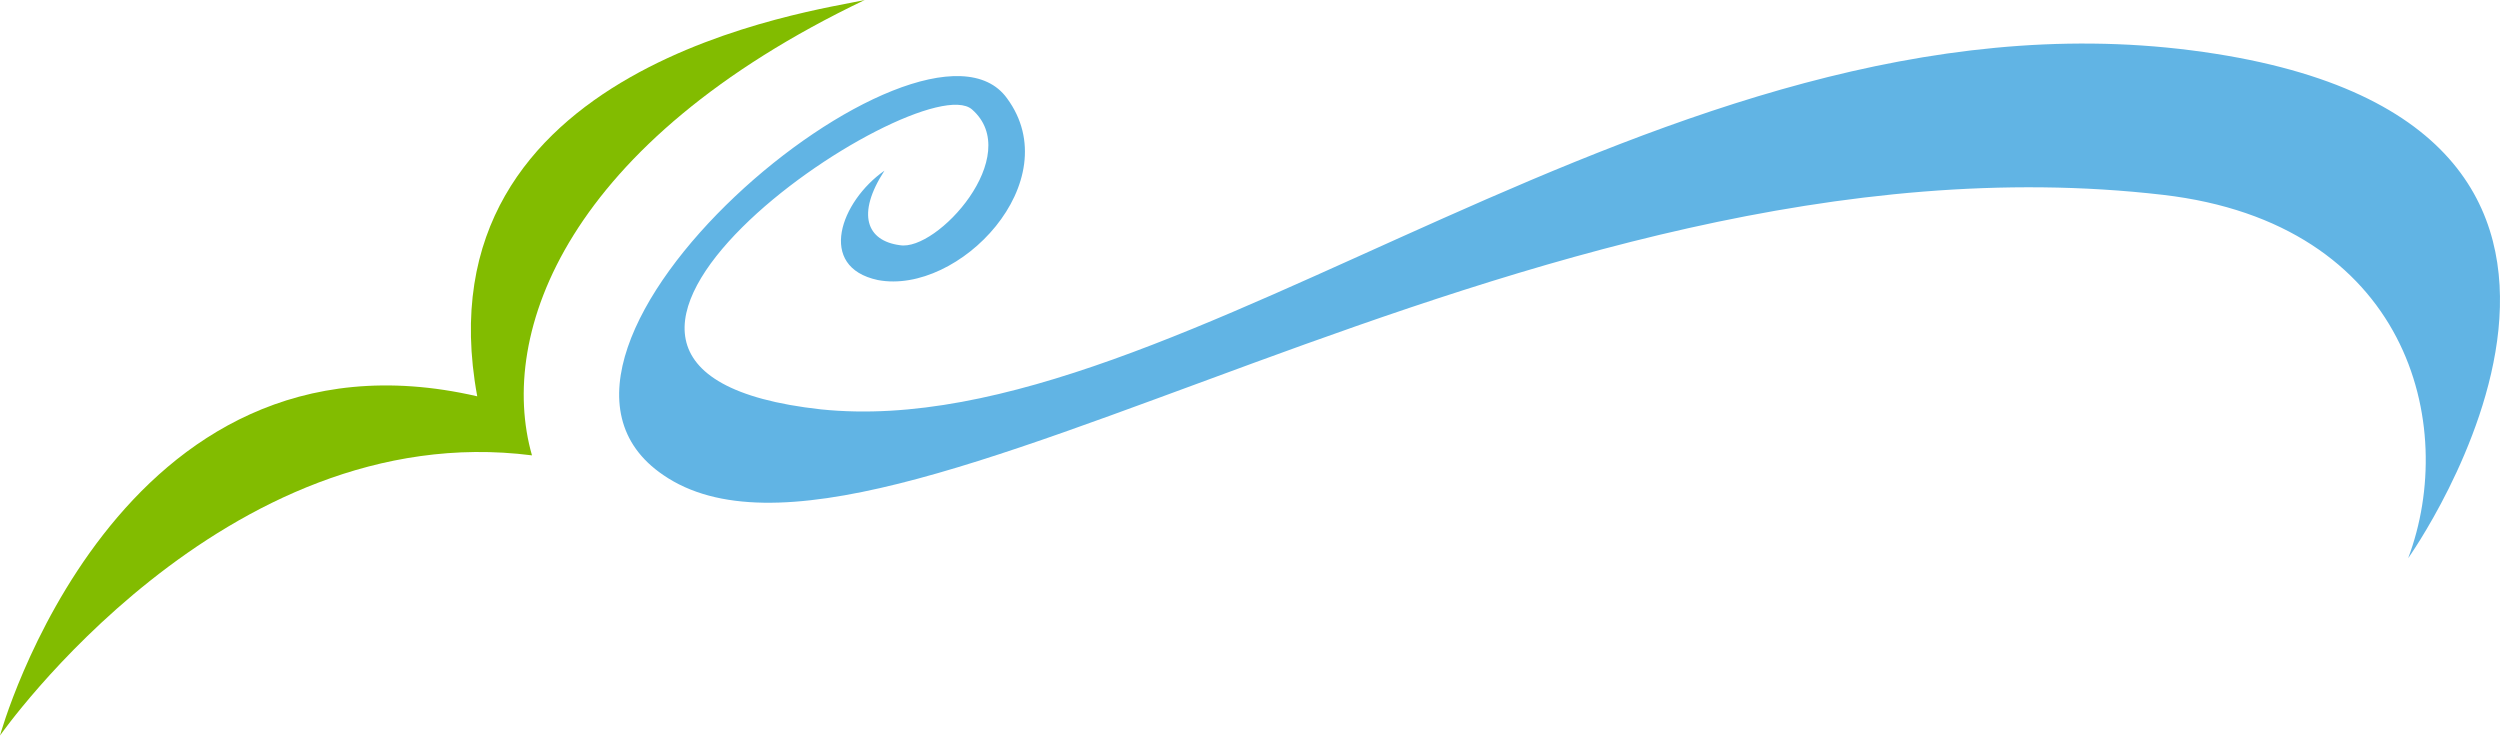 <svg xmlns="http://www.w3.org/2000/svg" viewBox="0 0 157.704 46.401"><defs><style>.a{fill:#82bc00;}.b{fill:#61b4e4;}</style></defs><g transform="translate(-897 -919)"><path class="a" d="M33.558,28.725C31.349,20.991,35.768,8.976,54.549,0c-3.038.69-28.31,4-24.444,25C7.319,19.748,0,46.4,0,46.4S14.086,26.239,33.558,28.725Z" transform="translate(897 919)"/><path class="b" d="M141.134,34.457S160.883,6.7,127.462,2.418s-63.664,25-86.45,22.648c-22.648-2.486,6.214-21.82,9.529-18.92s-2.21,8.976-4.557,8.562c-2.071-.276-2.762-1.933-.967-4.7-2.762,1.933-4.281,6.076-.414,6.9,5.11.967,12.015-6.214,8.148-11.462C47.5-1.863,19.468,21.338,31.069,29.21,44.741,38.6,85.2,6.837,125.667,11.533,141.134,13.328,144.311,26.033,141.134,34.457Z" transform="translate(907.775 919.758)"/></g></svg>